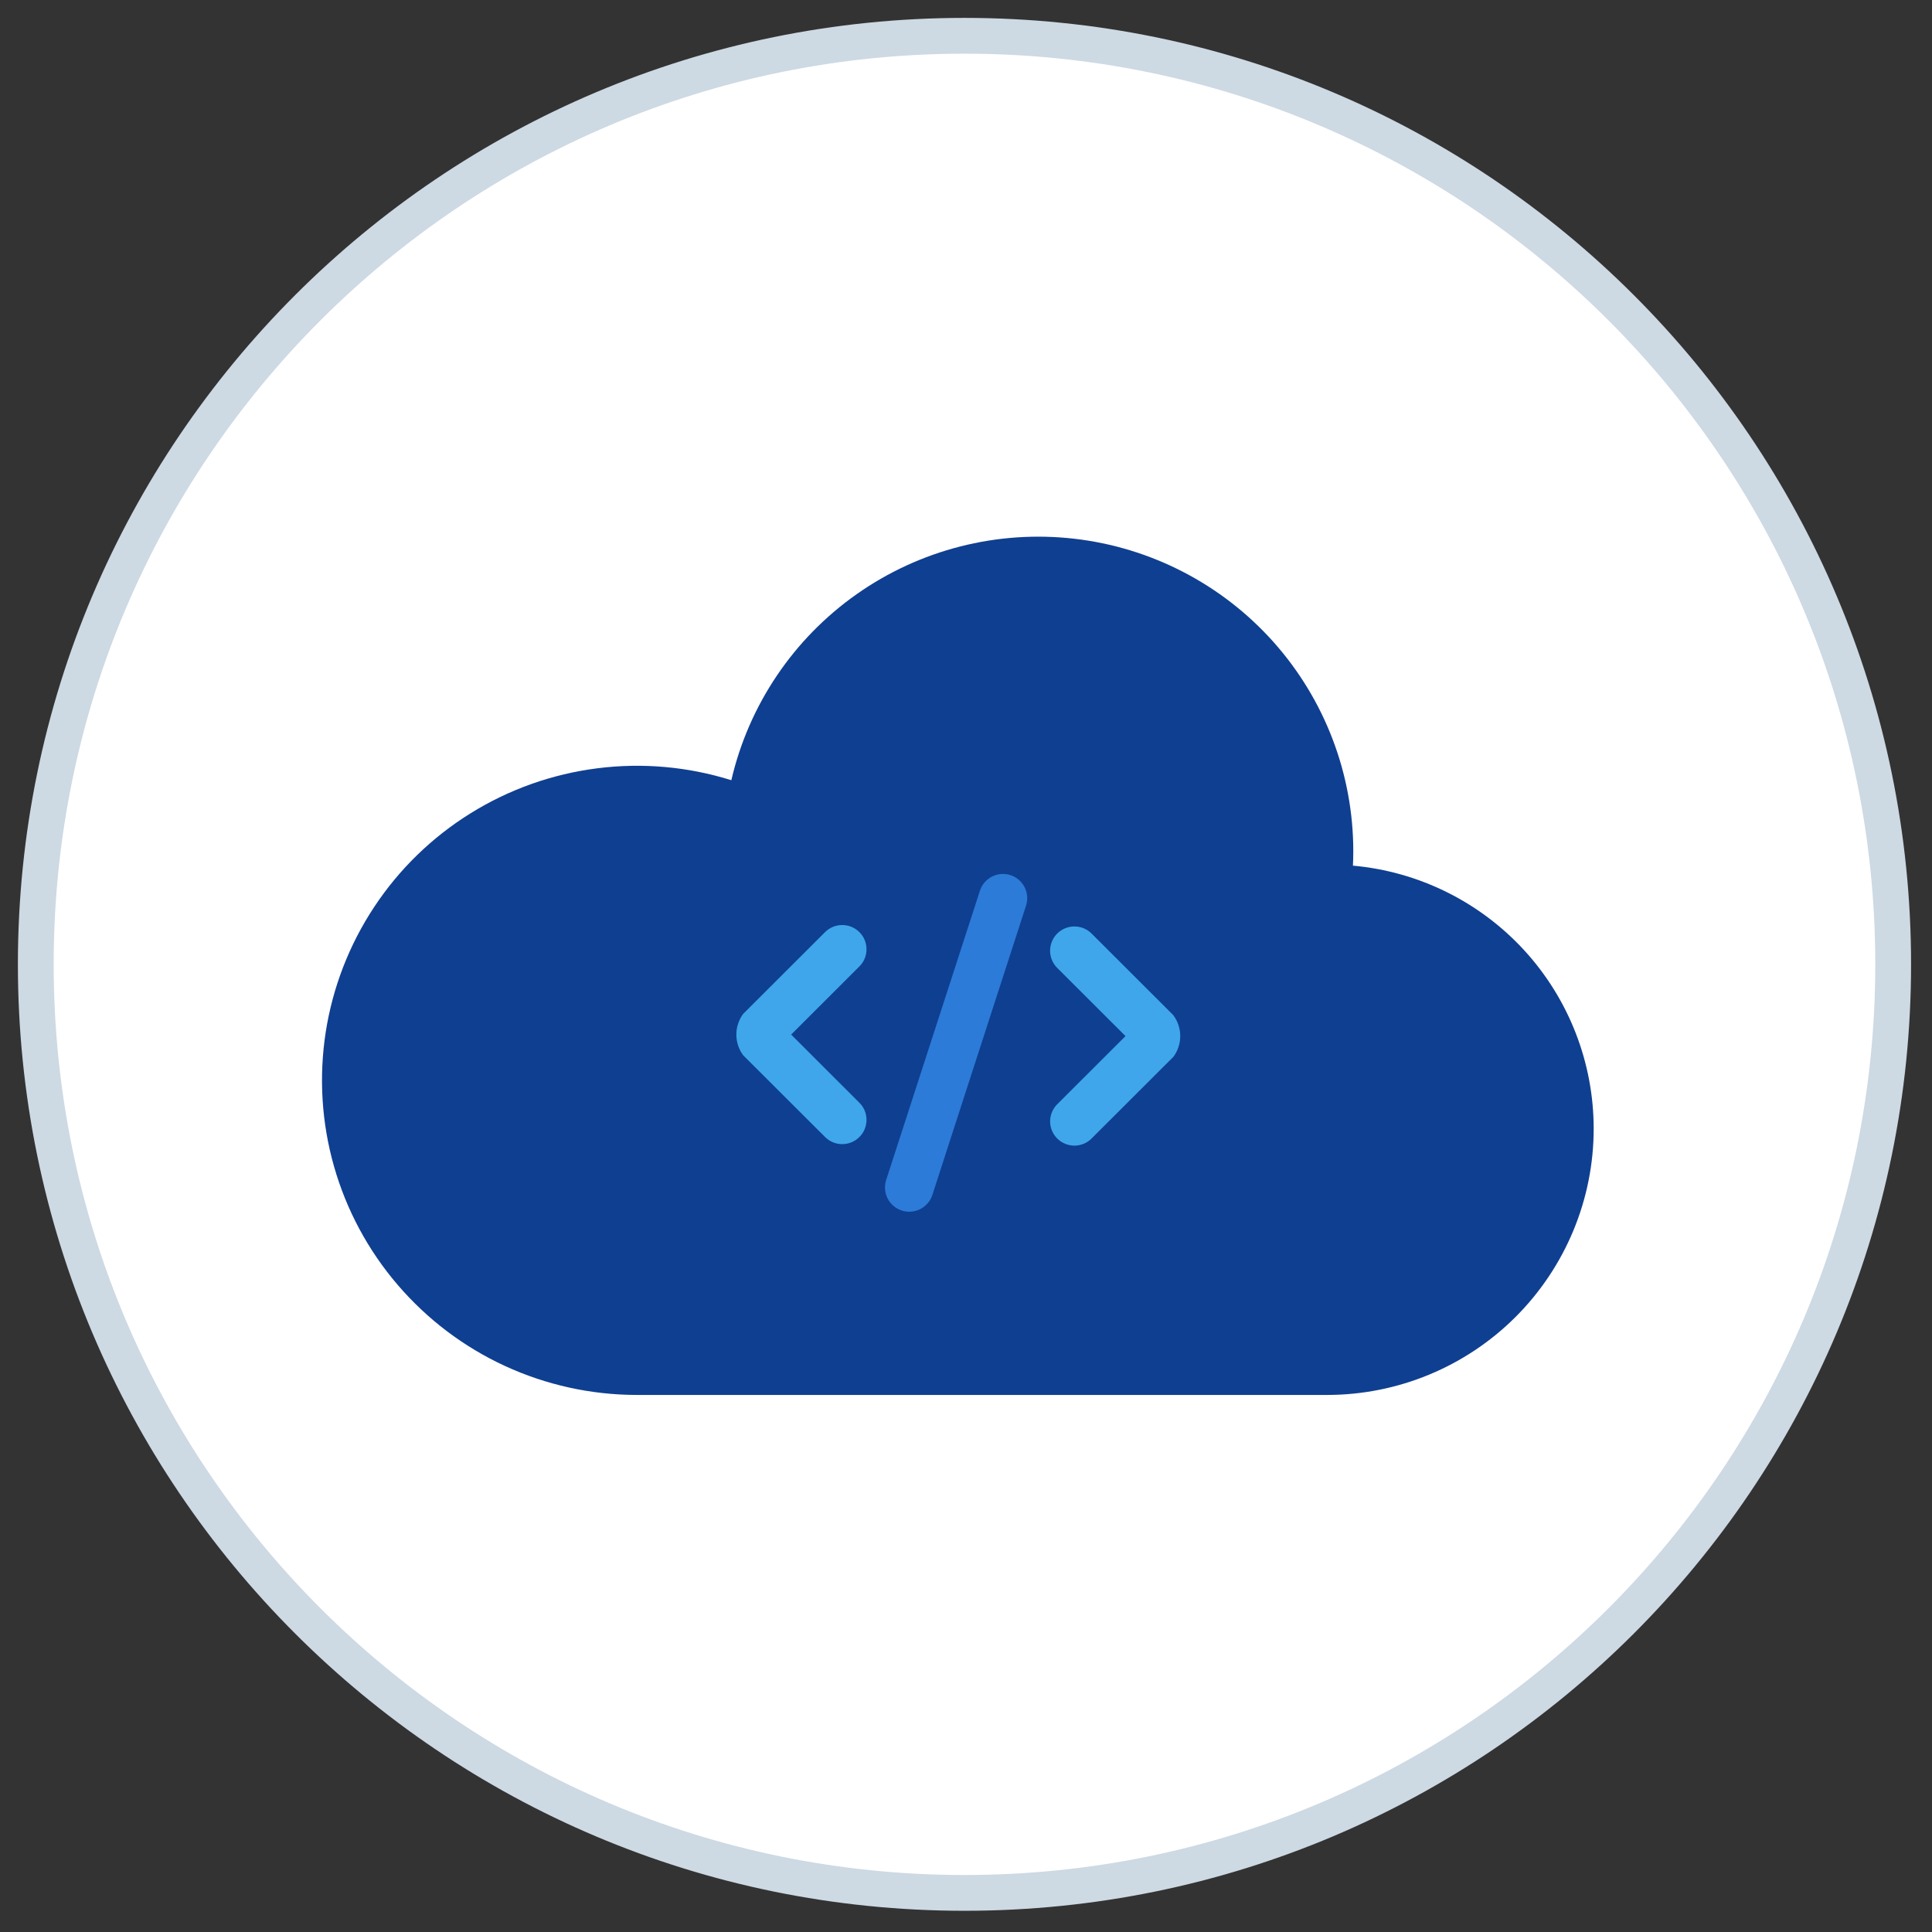 <svg width="54" height="54" viewBox="0 0 54 54" fill="none" xmlns="http://www.w3.org/2000/svg" xmlns:xlink="http://www.w3.org/1999/xlink">
<rect x="0" y="0" width="54" height="54" fill="#333333" stroke="none"/>
<path d="M26.957 52.907C41.293 52.907 52.915 41.287 52.915 26.953C52.915 12.62 41.293 1 26.957 1C12.622 1 1 12.62 1 26.953C1 41.287 12.622 52.907 26.957 52.907Z" fill="white" stroke="#CDD9E3"/>
<path d="M37.815 24.195C37.821 24.061 37.825 23.927 37.825 23.793C37.824 21.634 37.029 19.55 35.59 17.939C34.15 16.328 32.168 15.302 30.02 15.057C27.872 14.812 25.708 15.364 23.942 16.609C22.175 17.854 20.929 19.704 20.441 21.807C19.231 21.428 17.953 21.314 16.695 21.474C15.437 21.634 14.229 22.062 13.152 22.732C12.075 23.401 11.156 24.294 10.458 25.351C9.759 26.408 9.297 27.603 9.103 28.854C8.91 30.105 8.989 31.384 9.336 32.602C9.683 33.82 10.289 34.949 11.114 35.911C11.938 36.873 12.96 37.647 14.111 38.178C15.263 38.709 16.515 38.986 17.783 38.989H37.091C39.068 38.989 40.963 38.205 42.361 36.809C43.758 35.413 44.544 33.52 44.544 31.547C44.543 29.704 43.853 27.928 42.608 26.567C41.362 25.207 39.653 24.36 37.815 24.195Z" fill="#0F3F91"/>
<path d="M28.678 25.314L26.06 33.399C26.032 33.484 25.989 33.562 25.931 33.63C25.873 33.698 25.802 33.754 25.723 33.794C25.644 33.835 25.557 33.859 25.468 33.866C25.38 33.873 25.29 33.863 25.205 33.835C25.121 33.808 25.042 33.764 24.974 33.706C24.906 33.649 24.85 33.578 24.81 33.499C24.769 33.42 24.745 33.333 24.738 33.245C24.73 33.156 24.741 33.066 24.768 32.982L27.389 24.896C27.416 24.811 27.46 24.733 27.518 24.665C27.576 24.597 27.647 24.542 27.726 24.501C27.805 24.461 27.892 24.436 27.981 24.429C28.07 24.422 28.159 24.433 28.244 24.46C28.415 24.516 28.556 24.637 28.638 24.797C28.719 24.957 28.734 25.143 28.678 25.314Z" fill="#2C7BD8"/>
<path d="M32.798 28.378L30.509 26.092C30.382 25.965 30.209 25.894 30.028 25.895C29.848 25.895 29.675 25.967 29.548 26.094C29.421 26.222 29.35 26.395 29.35 26.575C29.351 26.755 29.422 26.927 29.55 27.054L31.458 28.959L29.55 30.864C29.423 30.991 29.351 31.163 29.351 31.343C29.351 31.522 29.422 31.695 29.55 31.822C29.677 31.949 29.849 32.02 30.029 32.021C30.209 32.021 30.382 31.949 30.509 31.822L32.798 29.537C32.922 29.37 32.988 29.167 32.988 28.959C32.988 28.751 32.922 28.548 32.798 28.381V28.378Z" fill="#3FA6EB"/>
<path d="M22.113 28.917L24.02 27.012C24.084 26.949 24.134 26.874 24.168 26.792C24.202 26.71 24.219 26.622 24.219 26.532C24.219 26.444 24.202 26.355 24.168 26.273C24.134 26.191 24.084 26.116 24.02 26.053C23.957 25.99 23.883 25.94 23.8 25.906C23.718 25.872 23.63 25.855 23.541 25.855C23.451 25.855 23.363 25.872 23.281 25.906C23.198 25.94 23.124 25.99 23.061 26.053L20.772 28.338C20.648 28.506 20.581 28.709 20.581 28.917C20.581 29.125 20.648 29.328 20.772 29.495L23.061 31.78C23.124 31.843 23.198 31.893 23.281 31.927C23.363 31.961 23.451 31.979 23.541 31.979C23.63 31.979 23.718 31.961 23.8 31.927C23.883 31.893 23.957 31.843 24.02 31.78C24.084 31.717 24.134 31.642 24.168 31.56C24.202 31.478 24.219 31.39 24.219 31.301C24.219 31.212 24.202 31.124 24.168 31.041C24.134 30.959 24.084 30.884 24.02 30.822L22.113 28.917Z" fill="#3FA6EB"/>
</svg>
